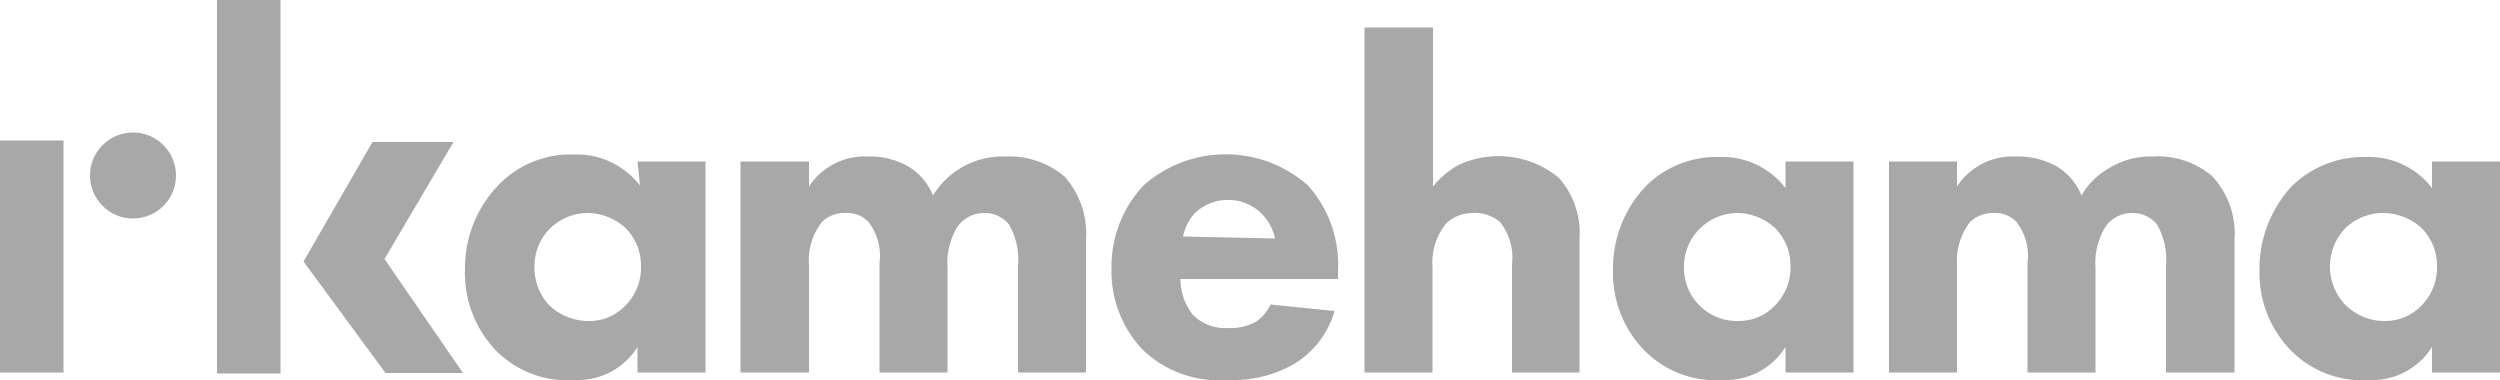 <svg id="Camada_1" data-name="Camada 1" xmlns="http://www.w3.org/2000/svg" viewBox="0 0 50 7.6"><defs><style>.cls-1{fill:#a8a8a8;}</style></defs><title>logo-cinza</title><rect class="cls-1" y="2.81" width="1.27" height="4.64"/><rect class="cls-1" x="4.34" width="1.27" height="7.47"/><circle class="cls-1" cx="2.66" cy="3.51" r="0.86"/><polygon class="cls-1" points="9.07 2.84 7.45 2.84 6.07 5.23 7.71 7.46 9.26 7.46 7.69 5.18 9.07 2.84"/><path class="cls-1" d="M12.75,3.23h1.36V7.45H12.75V6.94a1.41,1.41,0,0,1-1.25.66A2,2,0,0,1,9.91,7,2.24,2.24,0,0,1,9.3,5.37,2.39,2.39,0,0,1,10,3.67a2,2,0,0,1,1.47-.58,1.6,1.6,0,0,1,1.33.62ZM11,4.57a1.06,1.06,0,0,0-.31.76,1.1,1.1,0,0,0,.28.76,1.13,1.13,0,0,0,.81.33,1,1,0,0,0,.71-.29,1.08,1.08,0,0,0,.33-.8,1.06,1.06,0,0,0-.31-.77,1.15,1.15,0,0,0-.76-.3A1.09,1.09,0,0,0,11,4.57Z"/><path class="cls-1" d="M14.81,3.23h1.37v.5a1.33,1.33,0,0,1,1.18-.6,1.55,1.55,0,0,1,.79.19,1.19,1.19,0,0,1,.51.59,1.63,1.63,0,0,1,1.44-.78,1.71,1.71,0,0,1,1.19.4,1.71,1.71,0,0,1,.43,1.26V7.45H20.36V5.32a1.41,1.41,0,0,0-.18-.83.62.62,0,0,0-.49-.23.65.65,0,0,0-.53.26,1.36,1.36,0,0,0-.21.83v2.1H17.59V5.26a1.1,1.1,0,0,0-.22-.82.59.59,0,0,0-.46-.18.63.63,0,0,0-.47.18,1.23,1.23,0,0,0-.26.86V7.45H14.81Z"/><path class="cls-1" d="M26.76,5.58H23.61a1.15,1.15,0,0,0,.25.72.92.92,0,0,0,.71.26,1.05,1.05,0,0,0,.54-.12.83.83,0,0,0,.3-.35l1.28.13a1.81,1.81,0,0,1-.81,1.06,2.47,2.47,0,0,1-1.33.32A2.2,2.2,0,0,1,22.86,7a2.27,2.27,0,0,1-.63-1.63,2.37,2.37,0,0,1,.64-1.66,2.48,2.48,0,0,1,3.29,0,2.37,2.37,0,0,1,.6,1.71ZM25.5,4.77a1,1,0,0,0-.27-.5A.93.93,0,0,0,24.58,4a.94.94,0,0,0-.69.27,1,1,0,0,0-.23.46Z"/><path class="cls-1" d="M27.29.55h1.37V3.73a1.74,1.74,0,0,1,.51-.43,1.9,1.9,0,0,1,2,.25,1.65,1.65,0,0,1,.42,1.23V7.45H30.24V5.29A1.14,1.14,0,0,0,30,4.44a.77.77,0,0,0-.53-.18.79.79,0,0,0-.54.2,1.23,1.23,0,0,0-.28.88V7.45H27.29Z"/><path class="cls-1" d="M35.71,3.23h1.36V7.45H35.71V6.94a1.41,1.41,0,0,1-1.25.66A2,2,0,0,1,32.88,7a2.21,2.21,0,0,1-.62-1.58,2.39,2.39,0,0,1,.66-1.7,2,2,0,0,1,1.46-.58,1.6,1.6,0,0,1,1.33.62ZM34,4.57a1.06,1.06,0,0,0-.32.76,1.06,1.06,0,0,0,1.09,1.09,1,1,0,0,0,.71-.29,1.08,1.08,0,0,0,.33-.8,1.06,1.06,0,0,0-.31-.77,1.14,1.14,0,0,0-.75-.3A1.07,1.07,0,0,0,34,4.57Z"/><path class="cls-1" d="M37.78,3.23h1.36v.5a1.33,1.33,0,0,1,1.18-.6,1.61,1.61,0,0,1,.8.19,1.19,1.19,0,0,1,.51.59,1.45,1.45,0,0,1,.54-.54,1.6,1.6,0,0,1,.9-.24,1.66,1.66,0,0,1,1.18.4,1.68,1.68,0,0,1,.44,1.26V7.45H43.32V5.32a1.41,1.41,0,0,0-.18-.83.62.62,0,0,0-.49-.23.65.65,0,0,0-.53.26,1.36,1.36,0,0,0-.21.83v2.1H40.55V5.26a1.1,1.1,0,0,0-.22-.82.58.58,0,0,0-.45-.18.67.67,0,0,0-.48.18,1.28,1.28,0,0,0-.26.86V7.45H37.78Z"/><path class="cls-1" d="M48.64,3.23H50V7.45H48.64V6.94a1.41,1.41,0,0,1-1.25.66A2,2,0,0,1,45.81,7a2.21,2.21,0,0,1-.62-1.58,2.43,2.43,0,0,1,.65-1.7,2.05,2.05,0,0,1,1.47-.58,1.6,1.6,0,0,1,1.33.62ZM46.9,4.57a1.11,1.11,0,0,0,0,1.52,1.11,1.11,0,0,0,.8.33,1,1,0,0,0,.71-.29,1.08,1.08,0,0,0,.33-.8,1.06,1.06,0,0,0-.31-.77,1.15,1.15,0,0,0-.76-.3A1.09,1.09,0,0,0,46.9,4.57Z"/></svg>
